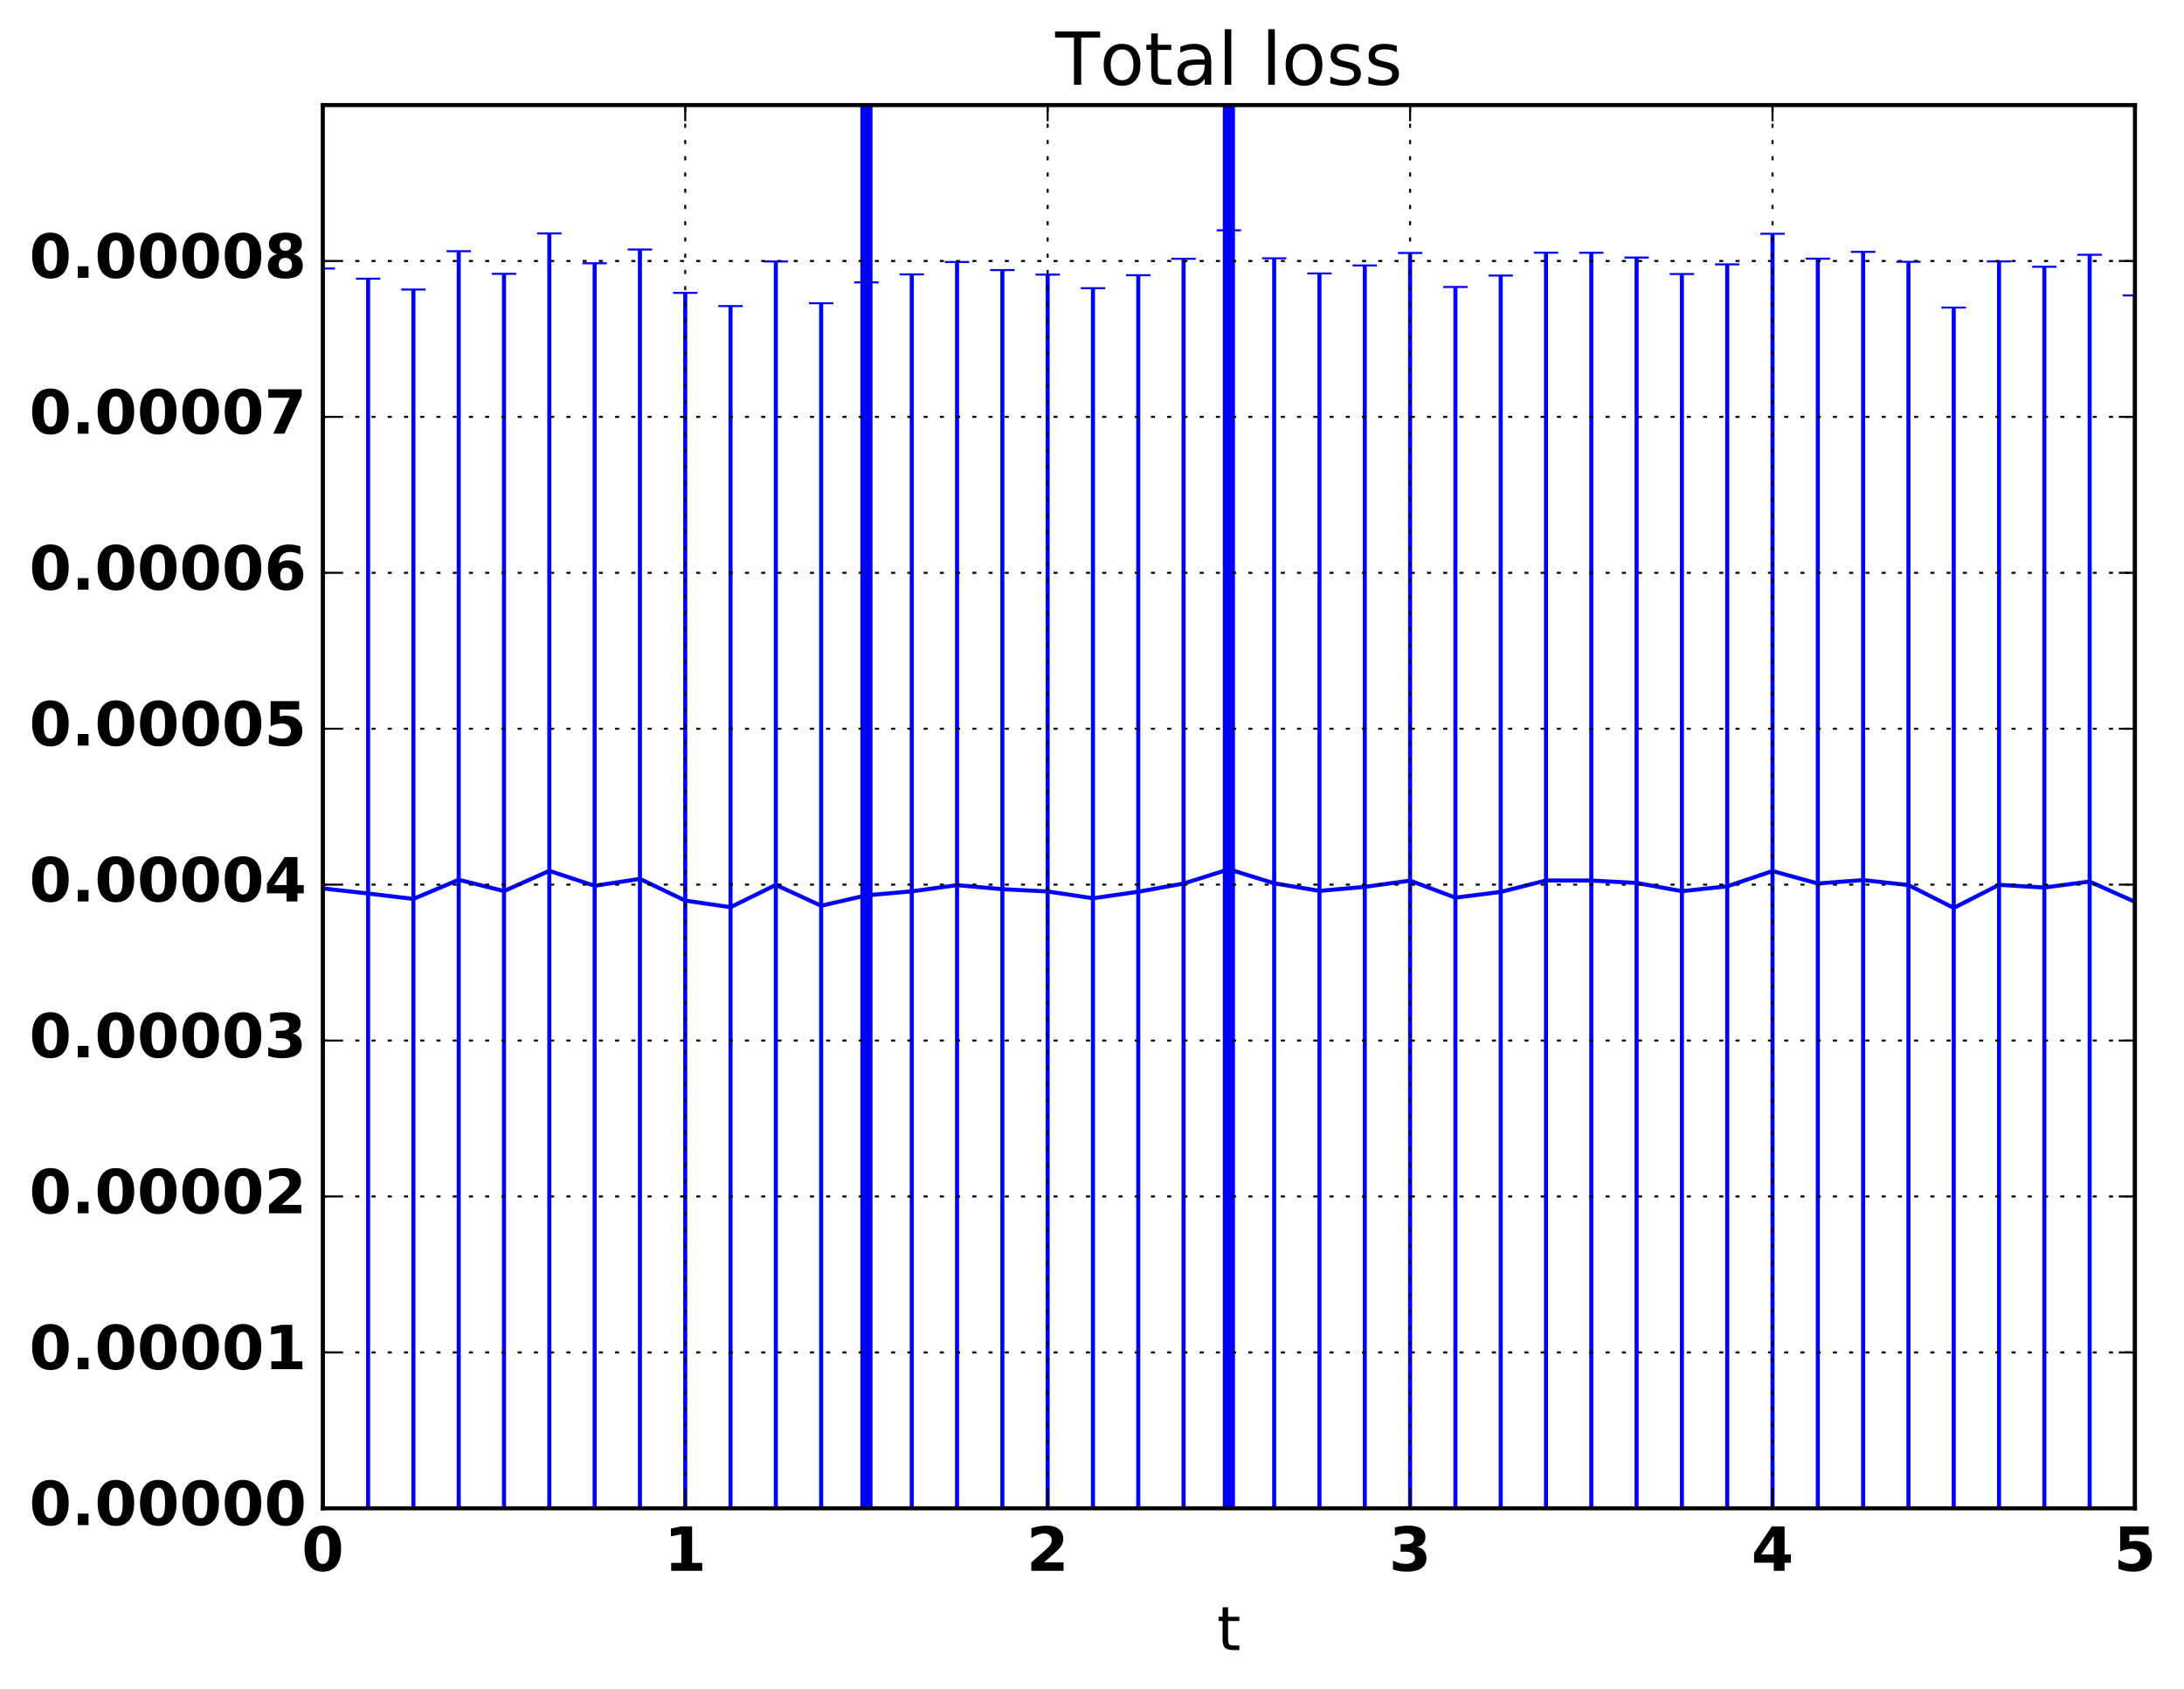 <?xml version="1.0" encoding="utf-8" standalone="no"?>
<!DOCTYPE svg PUBLIC "-//W3C//DTD SVG 1.1//EN"
  "http://www.w3.org/Graphics/SVG/1.1/DTD/svg11.dtd">
<!-- Created with matplotlib (http://matplotlib.org/) -->
<svg height="416pt" version="1.1" viewBox="0 0 538 416" width="538pt" xmlns="http://www.w3.org/2000/svg" xmlns:xlink="http://www.w3.org/1999/xlink">
 <defs>
  <style type="text/css">
*{stroke-linecap:butt;stroke-linejoin:round;stroke-miterlimit:100000;}
  </style>
 </defs>
 <g id="figure_1">
  <g id="patch_1">
   <path d="M 0 416.712 
L 538.336 416.712 
L 538.336 0 
L 0 0 
z
" style="fill:none;"/>
  </g>
  <g id="axes_1">
   <g id="patch_2">
    <path d="M 79.518 371.477 
L 525.918 371.477 
L 525.918 25.877 
L 79.518 25.877 
z
" style="fill:none;"/>
   </g>
   <g id="LineCollection_1">
    <path clip-path="url(#pd966e4e9eb)" d="M 79.518 371.477 
L 79.518 66.134 
" style="fill:none;stroke:#0000ff;"/>
    <path clip-path="url(#pd966e4e9eb)" d="M 90.678 371.477 
L 90.678 68.638 
" style="fill:none;stroke:#0000ff;"/>
    <path clip-path="url(#pd966e4e9eb)" d="M 101.838 371.477 
L 101.838 71.313 
" style="fill:none;stroke:#0000ff;"/>
    <path clip-path="url(#pd966e4e9eb)" d="M 112.998 371.477 
L 112.998 61.875 
" style="fill:none;stroke:#0000ff;"/>
    <path clip-path="url(#pd966e4e9eb)" d="M 124.158 371.477 
L 124.158 67.439 
" style="fill:none;stroke:#0000ff;"/>
    <path clip-path="url(#pd966e4e9eb)" d="M 135.318 371.477 
L 135.318 57.495 
" style="fill:none;stroke:#0000ff;"/>
    <path clip-path="url(#pd966e4e9eb)" d="M 146.478 371.477 
L 146.478 64.841 
" style="fill:none;stroke:#0000ff;"/>
    <path clip-path="url(#pd966e4e9eb)" d="M 157.638 371.477 
L 157.638 61.45 
" style="fill:none;stroke:#0000ff;"/>
    <path clip-path="url(#pd966e4e9eb)" d="M 168.798 371.477 
L 168.798 72.132 
" style="fill:none;stroke:#0000ff;"/>
    <path clip-path="url(#pd966e4e9eb)" d="M 179.958 371.477 
L 179.958 75.387 
" style="fill:none;stroke:#0000ff;"/>
    <path clip-path="url(#pd966e4e9eb)" d="M 191.118 371.477 
L 191.118 64.4 
" style="fill:none;stroke:#0000ff;"/>
    <path clip-path="url(#pd966e4e9eb)" d="M 202.278 371.477 
L 202.278 74.677 
" style="fill:none;stroke:#0000ff;"/>
    <path clip-path="url(#pd966e4e9eb)" d="M 213.438 371.477 
L 213.438 69.543 
" style="fill:none;stroke:#0000ff;"/>
    <path clip-path="url(#pd966e4e9eb)" d="M 224.598 371.477 
L 224.598 67.584 
" style="fill:none;stroke:#0000ff;"/>
    <path clip-path="url(#pd966e4e9eb)" d="M 235.758 371.477 
L 235.758 64.523 
" style="fill:none;stroke:#0000ff;"/>
    <path clip-path="url(#pd966e4e9eb)" d="M 246.918 371.477 
L 246.918 66.522 
" style="fill:none;stroke:#0000ff;"/>
    <path clip-path="url(#pd966e4e9eb)" d="M 258.078 371.477 
L 258.078 67.632 
" style="fill:none;stroke:#0000ff;"/>
    <path clip-path="url(#pd966e4e9eb)" d="M 269.238 371.477 
L 269.238 70.984 
" style="fill:none;stroke:#0000ff;"/>
    <path clip-path="url(#pd966e4e9eb)" d="M 280.398 371.477 
L 280.398 67.776 
" style="fill:none;stroke:#0000ff;"/>
    <path clip-path="url(#pd966e4e9eb)" d="M 291.558 371.477 
L 291.558 63.736 
" style="fill:none;stroke:#0000ff;"/>
    <path clip-path="url(#pd966e4e9eb)" d="M 302.718 371.477 
L 302.718 56.723 
" style="fill:none;stroke:#0000ff;"/>
    <path clip-path="url(#pd966e4e9eb)" d="M 313.878 371.477 
L 313.878 63.612 
" style="fill:none;stroke:#0000ff;"/>
    <path clip-path="url(#pd966e4e9eb)" d="M 325.038 371.477 
L 325.038 67.343 
" style="fill:none;stroke:#0000ff;"/>
    <path clip-path="url(#pd966e4e9eb)" d="M 336.198 371.477 
L 336.198 65.379 
" style="fill:none;stroke:#0000ff;"/>
    <path clip-path="url(#pd966e4e9eb)" d="M 347.358 371.477 
L 347.358 62.298 
" style="fill:none;stroke:#0000ff;"/>
    <path clip-path="url(#pd966e4e9eb)" d="M 358.518 371.477 
L 358.518 70.678 
" style="fill:none;stroke:#0000ff;"/>
    <path clip-path="url(#pd966e4e9eb)" d="M 369.678 371.477 
L 369.678 67.872 
" style="fill:none;stroke:#0000ff;"/>
    <path clip-path="url(#pd966e4e9eb)" d="M 380.838 371.477 
L 380.838 62.224 
" style="fill:none;stroke:#0000ff;"/>
    <path clip-path="url(#pd966e4e9eb)" d="M 391.998 371.477 
L 391.998 62.249 
" style="fill:none;stroke:#0000ff;"/>
    <path clip-path="url(#pd966e4e9eb)" d="M 403.158 371.477 
L 403.158 63.439 
" style="fill:none;stroke:#0000ff;"/>
    <path clip-path="url(#pd966e4e9eb)" d="M 414.318 371.477 
L 414.318 67.487 
" style="fill:none;stroke:#0000ff;"/>
    <path clip-path="url(#pd966e4e9eb)" d="M 425.478 371.477 
L 425.478 65.111 
" style="fill:none;stroke:#0000ff;"/>
    <path clip-path="url(#pd966e4e9eb)" d="M 436.638 371.477 
L 436.638 57.572 
" style="fill:none;stroke:#0000ff;"/>
    <path clip-path="url(#pd966e4e9eb)" d="M 447.798 371.477 
L 447.798 63.711 
" style="fill:none;stroke:#0000ff;"/>
    <path clip-path="url(#pd966e4e9eb)" d="M 458.958 371.477 
L 458.958 62.024 
" style="fill:none;stroke:#0000ff;"/>
    <path clip-path="url(#pd966e4e9eb)" d="M 470.118 371.477 
L 470.118 64.474 
" style="fill:none;stroke:#0000ff;"/>
    <path clip-path="url(#pd966e4e9eb)" d="M 481.278 371.477 
L 481.278 75.751 
" style="fill:none;stroke:#0000ff;"/>
    <path clip-path="url(#pd966e4e9eb)" d="M 492.438 371.477 
L 492.438 64.375 
" style="fill:none;stroke:#0000ff;"/>
    <path clip-path="url(#pd966e4e9eb)" d="M 503.598 371.477 
L 503.598 65.696 
" style="fill:none;stroke:#0000ff;"/>
    <path clip-path="url(#pd966e4e9eb)" d="M 514.758 371.477 
L 514.758 62.746 
" style="fill:none;stroke:#0000ff;"/>
    <path clip-path="url(#pd966e4e9eb)" d="M 525.918 371.477 
L 525.918 72.761 
" style="fill:none;stroke:#0000ff;"/>
   </g>
   <g id="line2d_1">
    <defs>
     <path d="M 3 0 
L -3 -0 
" id="mb7721abbef" style="stroke:#0000ff;stroke-width:0.5;"/>
    </defs>
    <g clip-path="url(#pd966e4e9eb)">
     <use style="fill:#0000ff;stroke:#0000ff;stroke-width:0.5;" x="79.518" xlink:href="#mb7721abbef" y="371.477"/>
     <use style="fill:#0000ff;stroke:#0000ff;stroke-width:0.5;" x="90.678" xlink:href="#mb7721abbef" y="371.477"/>
     <use style="fill:#0000ff;stroke:#0000ff;stroke-width:0.5;" x="101.838" xlink:href="#mb7721abbef" y="371.477"/>
     <use style="fill:#0000ff;stroke:#0000ff;stroke-width:0.5;" x="112.998" xlink:href="#mb7721abbef" y="371.477"/>
     <use style="fill:#0000ff;stroke:#0000ff;stroke-width:0.5;" x="124.158" xlink:href="#mb7721abbef" y="371.477"/>
     <use style="fill:#0000ff;stroke:#0000ff;stroke-width:0.5;" x="135.318" xlink:href="#mb7721abbef" y="371.477"/>
     <use style="fill:#0000ff;stroke:#0000ff;stroke-width:0.5;" x="146.478" xlink:href="#mb7721abbef" y="371.477"/>
     <use style="fill:#0000ff;stroke:#0000ff;stroke-width:0.5;" x="157.638" xlink:href="#mb7721abbef" y="371.477"/>
     <use style="fill:#0000ff;stroke:#0000ff;stroke-width:0.5;" x="168.798" xlink:href="#mb7721abbef" y="371.477"/>
     <use style="fill:#0000ff;stroke:#0000ff;stroke-width:0.5;" x="179.958" xlink:href="#mb7721abbef" y="371.477"/>
     <use style="fill:#0000ff;stroke:#0000ff;stroke-width:0.5;" x="191.118" xlink:href="#mb7721abbef" y="371.477"/>
     <use style="fill:#0000ff;stroke:#0000ff;stroke-width:0.5;" x="202.278" xlink:href="#mb7721abbef" y="371.477"/>
     <use style="fill:#0000ff;stroke:#0000ff;stroke-width:0.5;" x="213.438" xlink:href="#mb7721abbef" y="371.477"/>
     <use style="fill:#0000ff;stroke:#0000ff;stroke-width:0.5;" x="224.598" xlink:href="#mb7721abbef" y="371.477"/>
     <use style="fill:#0000ff;stroke:#0000ff;stroke-width:0.5;" x="235.758" xlink:href="#mb7721abbef" y="371.477"/>
     <use style="fill:#0000ff;stroke:#0000ff;stroke-width:0.5;" x="246.918" xlink:href="#mb7721abbef" y="371.477"/>
     <use style="fill:#0000ff;stroke:#0000ff;stroke-width:0.5;" x="258.078" xlink:href="#mb7721abbef" y="371.477"/>
     <use style="fill:#0000ff;stroke:#0000ff;stroke-width:0.5;" x="269.238" xlink:href="#mb7721abbef" y="371.477"/>
     <use style="fill:#0000ff;stroke:#0000ff;stroke-width:0.5;" x="280.398" xlink:href="#mb7721abbef" y="371.477"/>
     <use style="fill:#0000ff;stroke:#0000ff;stroke-width:0.5;" x="291.558" xlink:href="#mb7721abbef" y="371.477"/>
     <use style="fill:#0000ff;stroke:#0000ff;stroke-width:0.5;" x="302.718" xlink:href="#mb7721abbef" y="371.477"/>
     <use style="fill:#0000ff;stroke:#0000ff;stroke-width:0.5;" x="313.878" xlink:href="#mb7721abbef" y="371.477"/>
     <use style="fill:#0000ff;stroke:#0000ff;stroke-width:0.5;" x="325.038" xlink:href="#mb7721abbef" y="371.477"/>
     <use style="fill:#0000ff;stroke:#0000ff;stroke-width:0.5;" x="336.198" xlink:href="#mb7721abbef" y="371.477"/>
     <use style="fill:#0000ff;stroke:#0000ff;stroke-width:0.5;" x="347.358" xlink:href="#mb7721abbef" y="371.477"/>
     <use style="fill:#0000ff;stroke:#0000ff;stroke-width:0.5;" x="358.518" xlink:href="#mb7721abbef" y="371.477"/>
     <use style="fill:#0000ff;stroke:#0000ff;stroke-width:0.5;" x="369.678" xlink:href="#mb7721abbef" y="371.477"/>
     <use style="fill:#0000ff;stroke:#0000ff;stroke-width:0.5;" x="380.838" xlink:href="#mb7721abbef" y="371.477"/>
     <use style="fill:#0000ff;stroke:#0000ff;stroke-width:0.5;" x="391.998" xlink:href="#mb7721abbef" y="371.477"/>
     <use style="fill:#0000ff;stroke:#0000ff;stroke-width:0.5;" x="403.158" xlink:href="#mb7721abbef" y="371.477"/>
     <use style="fill:#0000ff;stroke:#0000ff;stroke-width:0.5;" x="414.318" xlink:href="#mb7721abbef" y="371.477"/>
     <use style="fill:#0000ff;stroke:#0000ff;stroke-width:0.5;" x="425.478" xlink:href="#mb7721abbef" y="371.477"/>
     <use style="fill:#0000ff;stroke:#0000ff;stroke-width:0.5;" x="436.638" xlink:href="#mb7721abbef" y="371.477"/>
     <use style="fill:#0000ff;stroke:#0000ff;stroke-width:0.5;" x="447.798" xlink:href="#mb7721abbef" y="371.477"/>
     <use style="fill:#0000ff;stroke:#0000ff;stroke-width:0.5;" x="458.958" xlink:href="#mb7721abbef" y="371.477"/>
     <use style="fill:#0000ff;stroke:#0000ff;stroke-width:0.5;" x="470.118" xlink:href="#mb7721abbef" y="371.477"/>
     <use style="fill:#0000ff;stroke:#0000ff;stroke-width:0.5;" x="481.278" xlink:href="#mb7721abbef" y="371.477"/>
     <use style="fill:#0000ff;stroke:#0000ff;stroke-width:0.5;" x="492.438" xlink:href="#mb7721abbef" y="371.477"/>
     <use style="fill:#0000ff;stroke:#0000ff;stroke-width:0.5;" x="503.598" xlink:href="#mb7721abbef" y="371.477"/>
     <use style="fill:#0000ff;stroke:#0000ff;stroke-width:0.5;" x="514.758" xlink:href="#mb7721abbef" y="371.477"/>
     <use style="fill:#0000ff;stroke:#0000ff;stroke-width:0.5;" x="525.918" xlink:href="#mb7721abbef" y="371.477"/>
    </g>
   </g>
   <g id="line2d_2">
    <g clip-path="url(#pd966e4e9eb)">
     <use style="fill:#0000ff;stroke:#0000ff;stroke-width:0.5;" x="79.518" xlink:href="#mb7721abbef" y="66.134"/>
     <use style="fill:#0000ff;stroke:#0000ff;stroke-width:0.5;" x="90.678" xlink:href="#mb7721abbef" y="68.638"/>
     <use style="fill:#0000ff;stroke:#0000ff;stroke-width:0.5;" x="101.838" xlink:href="#mb7721abbef" y="71.313"/>
     <use style="fill:#0000ff;stroke:#0000ff;stroke-width:0.5;" x="112.998" xlink:href="#mb7721abbef" y="61.875"/>
     <use style="fill:#0000ff;stroke:#0000ff;stroke-width:0.5;" x="124.158" xlink:href="#mb7721abbef" y="67.439"/>
     <use style="fill:#0000ff;stroke:#0000ff;stroke-width:0.5;" x="135.318" xlink:href="#mb7721abbef" y="57.495"/>
     <use style="fill:#0000ff;stroke:#0000ff;stroke-width:0.5;" x="146.478" xlink:href="#mb7721abbef" y="64.841"/>
     <use style="fill:#0000ff;stroke:#0000ff;stroke-width:0.5;" x="157.638" xlink:href="#mb7721abbef" y="61.45"/>
     <use style="fill:#0000ff;stroke:#0000ff;stroke-width:0.5;" x="168.798" xlink:href="#mb7721abbef" y="72.132"/>
     <use style="fill:#0000ff;stroke:#0000ff;stroke-width:0.5;" x="179.958" xlink:href="#mb7721abbef" y="75.387"/>
     <use style="fill:#0000ff;stroke:#0000ff;stroke-width:0.5;" x="191.118" xlink:href="#mb7721abbef" y="64.4"/>
     <use style="fill:#0000ff;stroke:#0000ff;stroke-width:0.5;" x="202.278" xlink:href="#mb7721abbef" y="74.677"/>
     <use style="fill:#0000ff;stroke:#0000ff;stroke-width:0.5;" x="213.438" xlink:href="#mb7721abbef" y="69.543"/>
     <use style="fill:#0000ff;stroke:#0000ff;stroke-width:0.5;" x="224.598" xlink:href="#mb7721abbef" y="67.584"/>
     <use style="fill:#0000ff;stroke:#0000ff;stroke-width:0.5;" x="235.758" xlink:href="#mb7721abbef" y="64.523"/>
     <use style="fill:#0000ff;stroke:#0000ff;stroke-width:0.5;" x="246.918" xlink:href="#mb7721abbef" y="66.522"/>
     <use style="fill:#0000ff;stroke:#0000ff;stroke-width:0.5;" x="258.078" xlink:href="#mb7721abbef" y="67.632"/>
     <use style="fill:#0000ff;stroke:#0000ff;stroke-width:0.5;" x="269.238" xlink:href="#mb7721abbef" y="70.984"/>
     <use style="fill:#0000ff;stroke:#0000ff;stroke-width:0.5;" x="280.398" xlink:href="#mb7721abbef" y="67.776"/>
     <use style="fill:#0000ff;stroke:#0000ff;stroke-width:0.5;" x="291.558" xlink:href="#mb7721abbef" y="63.736"/>
     <use style="fill:#0000ff;stroke:#0000ff;stroke-width:0.5;" x="302.718" xlink:href="#mb7721abbef" y="56.723"/>
     <use style="fill:#0000ff;stroke:#0000ff;stroke-width:0.5;" x="313.878" xlink:href="#mb7721abbef" y="63.612"/>
     <use style="fill:#0000ff;stroke:#0000ff;stroke-width:0.5;" x="325.038" xlink:href="#mb7721abbef" y="67.343"/>
     <use style="fill:#0000ff;stroke:#0000ff;stroke-width:0.5;" x="336.198" xlink:href="#mb7721abbef" y="65.379"/>
     <use style="fill:#0000ff;stroke:#0000ff;stroke-width:0.5;" x="347.358" xlink:href="#mb7721abbef" y="62.298"/>
     <use style="fill:#0000ff;stroke:#0000ff;stroke-width:0.5;" x="358.518" xlink:href="#mb7721abbef" y="70.678"/>
     <use style="fill:#0000ff;stroke:#0000ff;stroke-width:0.5;" x="369.678" xlink:href="#mb7721abbef" y="67.872"/>
     <use style="fill:#0000ff;stroke:#0000ff;stroke-width:0.5;" x="380.838" xlink:href="#mb7721abbef" y="62.224"/>
     <use style="fill:#0000ff;stroke:#0000ff;stroke-width:0.5;" x="391.998" xlink:href="#mb7721abbef" y="62.249"/>
     <use style="fill:#0000ff;stroke:#0000ff;stroke-width:0.5;" x="403.158" xlink:href="#mb7721abbef" y="63.439"/>
     <use style="fill:#0000ff;stroke:#0000ff;stroke-width:0.5;" x="414.318" xlink:href="#mb7721abbef" y="67.487"/>
     <use style="fill:#0000ff;stroke:#0000ff;stroke-width:0.5;" x="425.478" xlink:href="#mb7721abbef" y="65.111"/>
     <use style="fill:#0000ff;stroke:#0000ff;stroke-width:0.5;" x="436.638" xlink:href="#mb7721abbef" y="57.572"/>
     <use style="fill:#0000ff;stroke:#0000ff;stroke-width:0.5;" x="447.798" xlink:href="#mb7721abbef" y="63.711"/>
     <use style="fill:#0000ff;stroke:#0000ff;stroke-width:0.5;" x="458.958" xlink:href="#mb7721abbef" y="62.024"/>
     <use style="fill:#0000ff;stroke:#0000ff;stroke-width:0.5;" x="470.118" xlink:href="#mb7721abbef" y="64.474"/>
     <use style="fill:#0000ff;stroke:#0000ff;stroke-width:0.5;" x="481.278" xlink:href="#mb7721abbef" y="75.751"/>
     <use style="fill:#0000ff;stroke:#0000ff;stroke-width:0.5;" x="492.438" xlink:href="#mb7721abbef" y="64.375"/>
     <use style="fill:#0000ff;stroke:#0000ff;stroke-width:0.5;" x="503.598" xlink:href="#mb7721abbef" y="65.696"/>
     <use style="fill:#0000ff;stroke:#0000ff;stroke-width:0.5;" x="514.758" xlink:href="#mb7721abbef" y="62.746"/>
     <use style="fill:#0000ff;stroke:#0000ff;stroke-width:0.5;" x="525.918" xlink:href="#mb7721abbef" y="72.761"/>
    </g>
   </g>
   <g id="line2d_3">
    <path clip-path="url(#pd966e4e9eb)" d="M 79.518 218.805 
L 90.678 220.058 
L 101.838 221.395 
L 112.998 216.676 
L 124.158 219.458 
L 135.318 214.486 
L 146.478 218.159 
L 157.638 216.463 
L 168.798 221.805 
L 179.958 223.432 
L 191.118 217.939 
L 202.278 223.077 
L 213.438 220.51 
L 224.598 219.53 
L 235.758 218 
L 246.918 218.999 
L 258.078 219.554 
L 269.238 221.231 
L 280.398 219.627 
L 291.558 217.606 
L 302.718 214.1 
L 313.878 217.545 
L 325.038 219.41 
L 336.198 218.428 
L 347.358 216.888 
L 358.518 221.078 
L 369.678 219.675 
L 380.838 216.85 
L 391.998 216.863 
L 403.158 217.458 
L 414.318 219.482 
L 425.478 218.294 
L 436.638 214.525 
L 447.798 217.594 
L 458.958 216.751 
L 470.118 217.975 
L 481.278 223.614 
L 492.438 217.926 
L 503.598 218.587 
L 514.758 217.112 
L 525.918 222.119 
" style="fill:none;stroke:#0000ff;stroke-linecap:square;"/>
   </g>
   <g id="line2d_4">
    <path clip-path="url(#pd966e4e9eb)" d="M 213.438 371.477 
L 213.438 25.877 
" style="fill:none;stroke:#0000ff;stroke-linecap:square;stroke-width:3.0;"/>
   </g>
   <g id="line2d_5">
    <path clip-path="url(#pd966e4e9eb)" d="M 302.718 371.477 
L 302.718 25.877 
" style="fill:none;stroke:#0000ff;stroke-linecap:square;stroke-width:3.0;"/>
   </g>
   <g id="patch_3">
    <path d="M 79.518 371.477 
L 525.918 371.477 
" style="fill:none;stroke:#000000;stroke-linecap:square;stroke-linejoin:miter;"/>
   </g>
   <g id="patch_4">
    <path d="M 79.518 371.477 
L 79.518 25.877 
" style="fill:none;stroke:#000000;stroke-linecap:square;stroke-linejoin:miter;"/>
   </g>
   <g id="patch_5">
    <path d="M 525.918 371.477 
L 525.918 25.877 
" style="fill:none;stroke:#000000;stroke-linecap:square;stroke-linejoin:miter;"/>
   </g>
   <g id="patch_6">
    <path d="M 79.518 25.877 
L 525.918 25.877 
" style="fill:none;stroke:#000000;stroke-linecap:square;stroke-linejoin:miter;"/>
   </g>
   <g id="matplotlib.axis_1">
    <g id="xtick_1">
     <g id="line2d_6">
      <path clip-path="url(#pd966e4e9eb)" d="M 79.518 371.477 
L 79.518 25.877 
" style="fill:none;stroke:#000000;stroke-dasharray:1,3;stroke-dashoffset:0.0;stroke-width:0.5;"/>
     </g>
     <g id="line2d_7">
      <defs>
       <path d="M 0 0 
L 0 -4 
" id="m2cd8057b1c" style="stroke:#000000;stroke-width:0.5;"/>
      </defs>
      <g>
       <use style="stroke:#000000;stroke-width:0.5;" x="79.518" xlink:href="#m2cd8057b1c" y="371.477"/>
      </g>
     </g>
     <g id="line2d_8">
      <defs>
       <path d="M 0 0 
L 0 4 
" id="mb0e62ed1dd" style="stroke:#000000;stroke-width:0.5;"/>
      </defs>
      <g>
       <use style="stroke:#000000;stroke-width:0.5;" x="79.518" xlink:href="#mb0e62ed1dd" y="25.877"/>
      </g>
     </g>
     <g id="text_1">
      <!-- 0 -->
      <defs>
       <path d="M 46 36.531 
Q 46 50.203 43.438 55.781 
Q 40.875 61.375 34.812 61.375 
Q 28.766 61.375 26.172 55.781 
Q 23.578 50.203 23.578 36.531 
Q 23.578 22.703 26.172 17.031 
Q 28.766 11.375 34.812 11.375 
Q 40.828 11.375 43.406 17.031 
Q 46 22.703 46 36.531 
M 64.797 36.375 
Q 64.797 18.266 56.984 8.422 
Q 49.172 -1.422 34.812 -1.422 
Q 20.406 -1.422 12.594 8.422 
Q 4.781 18.266 4.781 36.375 
Q 4.781 54.547 12.594 64.375 
Q 20.406 74.219 34.812 74.219 
Q 49.172 74.219 56.984 64.375 
Q 64.797 54.547 64.797 36.375 
" id="BitstreamVeraSans-Bold-30"/>
      </defs>
      <g transform="translate(74.3 386.875)scale(0.15 -0.15)">
       <use xlink:href="#BitstreamVeraSans-Bold-30"/>
      </g>
     </g>
    </g>
    <g id="xtick_2">
     <g id="line2d_9">
      <path clip-path="url(#pd966e4e9eb)" d="M 168.798 371.477 
L 168.798 25.877 
" style="fill:none;stroke:#000000;stroke-dasharray:1,3;stroke-dashoffset:0.0;stroke-width:0.5;"/>
     </g>
     <g id="line2d_10">
      <g>
       <use style="stroke:#000000;stroke-width:0.5;" x="168.798" xlink:href="#m2cd8057b1c" y="371.477"/>
      </g>
     </g>
     <g id="line2d_11">
      <g>
       <use style="stroke:#000000;stroke-width:0.5;" x="168.798" xlink:href="#mb0e62ed1dd" y="25.877"/>
      </g>
     </g>
     <g id="text_2">
      <!-- 1 -->
      <defs>
       <path d="M 11.719 12.984 
L 28.328 12.984 
L 28.328 60.109 
L 11.281 56.594 
L 11.281 69.391 
L 28.219 72.906 
L 46.094 72.906 
L 46.094 12.984 
L 62.703 12.984 
L 62.703 0 
L 11.719 0 
z
" id="BitstreamVeraSans-Bold-31"/>
      </defs>
      <g transform="translate(163.58 386.875)scale(0.15 -0.15)">
       <use xlink:href="#BitstreamVeraSans-Bold-31"/>
      </g>
     </g>
    </g>
    <g id="xtick_3">
     <g id="line2d_12">
      <path clip-path="url(#pd966e4e9eb)" d="M 258.078 371.477 
L 258.078 25.877 
" style="fill:none;stroke:#000000;stroke-dasharray:1,3;stroke-dashoffset:0.0;stroke-width:0.5;"/>
     </g>
     <g id="line2d_13">
      <g>
       <use style="stroke:#000000;stroke-width:0.5;" x="258.078" xlink:href="#m2cd8057b1c" y="371.477"/>
      </g>
     </g>
     <g id="line2d_14">
      <g>
       <use style="stroke:#000000;stroke-width:0.5;" x="258.078" xlink:href="#mb0e62ed1dd" y="25.877"/>
      </g>
     </g>
     <g id="text_3">
      <!-- 2 -->
      <defs>
       <path d="M 28.812 13.812 
L 60.891 13.812 
L 60.891 0 
L 7.906 0 
L 7.906 13.812 
L 34.516 37.312 
Q 38.094 40.531 39.797 43.609 
Q 41.5 46.688 41.5 50 
Q 41.5 55.125 38.062 58.25 
Q 34.625 61.375 28.906 61.375 
Q 24.516 61.375 19.281 59.5 
Q 14.062 57.625 8.109 53.906 
L 8.109 69.922 
Q 14.453 72.016 20.656 73.109 
Q 26.859 74.219 32.812 74.219 
Q 45.906 74.219 53.156 68.453 
Q 60.406 62.703 60.406 52.391 
Q 60.406 46.438 57.328 41.281 
Q 54.25 36.141 44.391 27.484 
z
" id="BitstreamVeraSans-Bold-32"/>
      </defs>
      <g transform="translate(252.86 386.875)scale(0.15 -0.15)">
       <use xlink:href="#BitstreamVeraSans-Bold-32"/>
      </g>
     </g>
    </g>
    <g id="xtick_4">
     <g id="line2d_15">
      <path clip-path="url(#pd966e4e9eb)" d="M 347.358 371.477 
L 347.358 25.877 
" style="fill:none;stroke:#000000;stroke-dasharray:1,3;stroke-dashoffset:0.0;stroke-width:0.5;"/>
     </g>
     <g id="line2d_16">
      <g>
       <use style="stroke:#000000;stroke-width:0.5;" x="347.358" xlink:href="#m2cd8057b1c" y="371.477"/>
      </g>
     </g>
     <g id="line2d_17">
      <g>
       <use style="stroke:#000000;stroke-width:0.5;" x="347.358" xlink:href="#mb0e62ed1dd" y="25.877"/>
      </g>
     </g>
     <g id="text_4">
      <!-- 3 -->
      <defs>
       <path d="M 46.578 39.312 
Q 53.953 37.406 57.781 32.688 
Q 61.625 27.984 61.625 20.703 
Q 61.625 9.859 53.312 4.219 
Q 45.016 -1.422 29.109 -1.422 
Q 23.484 -1.422 17.844 -0.516 
Q 12.203 0.391 6.688 2.203 
L 6.688 16.703 
Q 11.969 14.062 17.156 12.719 
Q 22.359 11.375 27.391 11.375 
Q 34.859 11.375 38.844 13.953 
Q 42.828 16.547 42.828 21.391 
Q 42.828 26.375 38.75 28.938 
Q 34.672 31.5 26.703 31.5 
L 19.188 31.5 
L 19.188 43.609 
L 27.094 43.609 
Q 34.188 43.609 37.641 45.828 
Q 41.109 48.047 41.109 52.594 
Q 41.109 56.781 37.734 59.078 
Q 34.375 61.375 28.219 61.375 
Q 23.688 61.375 19.047 60.344 
Q 14.406 59.328 9.812 57.328 
L 9.812 71.094 
Q 15.375 72.656 20.844 73.438 
Q 26.312 74.219 31.594 74.219 
Q 45.797 74.219 52.844 69.547 
Q 59.906 64.891 59.906 55.516 
Q 59.906 49.125 56.531 45.047 
Q 53.172 40.969 46.578 39.312 
" id="BitstreamVeraSans-Bold-33"/>
      </defs>
      <g transform="translate(342.14 386.875)scale(0.15 -0.15)">
       <use xlink:href="#BitstreamVeraSans-Bold-33"/>
      </g>
     </g>
    </g>
    <g id="xtick_5">
     <g id="line2d_18">
      <path clip-path="url(#pd966e4e9eb)" d="M 436.638 371.477 
L 436.638 25.877 
" style="fill:none;stroke:#000000;stroke-dasharray:1,3;stroke-dashoffset:0.0;stroke-width:0.5;"/>
     </g>
     <g id="line2d_19">
      <g>
       <use style="stroke:#000000;stroke-width:0.5;" x="436.638" xlink:href="#m2cd8057b1c" y="371.477"/>
      </g>
     </g>
     <g id="line2d_20">
      <g>
       <use style="stroke:#000000;stroke-width:0.5;" x="436.638" xlink:href="#mb0e62ed1dd" y="25.877"/>
      </g>
     </g>
     <g id="text_5">
      <!-- 4 -->
      <defs>
       <path d="M 36.812 57.422 
L 16.219 26.906 
L 36.812 26.906 
z
M 33.688 72.906 
L 54.594 72.906 
L 54.594 26.906 
L 64.984 26.906 
L 64.984 13.281 
L 54.594 13.281 
L 54.594 0 
L 36.812 0 
L 36.812 13.281 
L 4.5 13.281 
L 4.5 29.391 
z
" id="BitstreamVeraSans-Bold-34"/>
      </defs>
      <g transform="translate(431.42 386.875)scale(0.15 -0.15)">
       <use xlink:href="#BitstreamVeraSans-Bold-34"/>
      </g>
     </g>
    </g>
    <g id="xtick_6">
     <g id="line2d_21">
      <path clip-path="url(#pd966e4e9eb)" d="M 525.918 371.477 
L 525.918 25.877 
" style="fill:none;stroke:#000000;stroke-dasharray:1,3;stroke-dashoffset:0.0;stroke-width:0.5;"/>
     </g>
     <g id="line2d_22">
      <g>
       <use style="stroke:#000000;stroke-width:0.5;" x="525.918" xlink:href="#m2cd8057b1c" y="371.477"/>
      </g>
     </g>
     <g id="line2d_23">
      <g>
       <use style="stroke:#000000;stroke-width:0.5;" x="525.918" xlink:href="#mb0e62ed1dd" y="25.877"/>
      </g>
     </g>
     <g id="text_6">
      <!-- 5 -->
      <defs>
       <path d="M 10.594 72.906 
L 57.328 72.906 
L 57.328 59.078 
L 25.594 59.078 
L 25.594 47.797 
Q 27.734 48.391 29.906 48.703 
Q 32.078 49.031 34.422 49.031 
Q 47.75 49.031 55.172 42.359 
Q 62.594 35.688 62.594 23.781 
Q 62.594 11.969 54.516 5.266 
Q 46.438 -1.422 32.078 -1.422 
Q 25.875 -1.422 19.797 -0.219 
Q 13.719 0.984 7.719 3.422 
L 7.719 18.219 
Q 13.672 14.797 19.016 13.078 
Q 24.359 11.375 29.109 11.375 
Q 35.938 11.375 39.859 14.719 
Q 43.797 18.062 43.797 23.781 
Q 43.797 29.547 39.859 32.859 
Q 35.938 36.188 29.109 36.188 
Q 25.047 36.188 20.453 35.125 
Q 15.875 34.078 10.594 31.891 
z
" id="BitstreamVeraSans-Bold-35"/>
      </defs>
      <g transform="translate(520.7 386.875)scale(0.15 -0.15)">
       <use xlink:href="#BitstreamVeraSans-Bold-35"/>
      </g>
     </g>
    </g>
    <g id="text_7">
     <!-- t -->
     <defs>
      <path d="M 18.312 70.219 
L 18.312 54.688 
L 36.812 54.688 
L 36.812 47.703 
L 18.312 47.703 
L 18.312 18.016 
Q 18.312 11.328 20.141 9.422 
Q 21.969 7.516 27.594 7.516 
L 36.812 7.516 
L 36.812 0 
L 27.594 0 
Q 17.188 0 13.234 3.875 
Q 9.281 7.766 9.281 18.016 
L 9.281 47.703 
L 2.688 47.703 
L 2.688 54.688 
L 9.281 54.688 
L 9.281 70.219 
z
" id="BitstreamVeraSans-Roman-74"/>
     </defs>
     <g transform="translate(299.778 406.392)scale(0.15 -0.15)">
      <use xlink:href="#BitstreamVeraSans-Roman-74"/>
     </g>
    </g>
   </g>
   <g id="matplotlib.axis_2">
    <g id="ytick_1">
     <g id="line2d_24">
      <path clip-path="url(#pd966e4e9eb)" d="M 79.518 371.477 
L 525.918 371.477 
" style="fill:none;stroke:#000000;stroke-dasharray:1,3;stroke-dashoffset:0.0;stroke-width:0.5;"/>
     </g>
     <g id="line2d_25">
      <defs>
       <path d="M 0 0 
L 4 0 
" id="m6eb3d577a6" style="stroke:#000000;stroke-width:0.5;"/>
      </defs>
      <g>
       <use style="stroke:#000000;stroke-width:0.5;" x="79.518" xlink:href="#m6eb3d577a6" y="371.477"/>
      </g>
     </g>
     <g id="line2d_26">
      <defs>
       <path d="M 0 0 
L -4 0 
" id="m6064f0c2d7" style="stroke:#000000;stroke-width:0.5;"/>
      </defs>
      <g>
       <use style="stroke:#000000;stroke-width:0.5;" x="525.918" xlink:href="#m6064f0c2d7" y="371.477"/>
      </g>
     </g>
     <g id="text_8">
      <!-- 0.00000 -->
      <defs>
       <path d="M 10.203 18.891 
L 27.781 18.891 
L 27.781 0 
L 10.203 0 
z
" id="BitstreamVeraSans-Bold-2e"/>
      </defs>
      <g transform="translate(7.2 375.616)scale(0.15 -0.15)">
       <use xlink:href="#BitstreamVeraSans-Bold-30"/>
       <use x="69.58" xlink:href="#BitstreamVeraSans-Bold-2e"/>
       <use x="107.568" xlink:href="#BitstreamVeraSans-Bold-30"/>
       <use x="177.148" xlink:href="#BitstreamVeraSans-Bold-30"/>
       <use x="246.729" xlink:href="#BitstreamVeraSans-Bold-30"/>
       <use x="316.309" xlink:href="#BitstreamVeraSans-Bold-30"/>
       <use x="385.889" xlink:href="#BitstreamVeraSans-Bold-30"/>
      </g>
     </g>
    </g>
    <g id="ytick_2">
     <g id="line2d_27">
      <path clip-path="url(#pd966e4e9eb)" d="M 79.518 333.077 
L 525.918 333.077 
" style="fill:none;stroke:#000000;stroke-dasharray:1,3;stroke-dashoffset:0.0;stroke-width:0.5;"/>
     </g>
     <g id="line2d_28">
      <g>
       <use style="stroke:#000000;stroke-width:0.5;" x="79.518" xlink:href="#m6eb3d577a6" y="333.077"/>
      </g>
     </g>
     <g id="line2d_29">
      <g>
       <use style="stroke:#000000;stroke-width:0.5;" x="525.918" xlink:href="#m6064f0c2d7" y="333.077"/>
      </g>
     </g>
     <g id="text_9">
      <!-- 0.00001 -->
      <g transform="translate(7.2 337.216)scale(0.15 -0.15)">
       <use xlink:href="#BitstreamVeraSans-Bold-30"/>
       <use x="69.58" xlink:href="#BitstreamVeraSans-Bold-2e"/>
       <use x="107.568" xlink:href="#BitstreamVeraSans-Bold-30"/>
       <use x="177.148" xlink:href="#BitstreamVeraSans-Bold-30"/>
       <use x="246.729" xlink:href="#BitstreamVeraSans-Bold-30"/>
       <use x="316.309" xlink:href="#BitstreamVeraSans-Bold-30"/>
       <use x="385.889" xlink:href="#BitstreamVeraSans-Bold-31"/>
      </g>
     </g>
    </g>
    <g id="ytick_3">
     <g id="line2d_30">
      <path clip-path="url(#pd966e4e9eb)" d="M 79.518 294.677 
L 525.918 294.677 
" style="fill:none;stroke:#000000;stroke-dasharray:1,3;stroke-dashoffset:0.0;stroke-width:0.5;"/>
     </g>
     <g id="line2d_31">
      <g>
       <use style="stroke:#000000;stroke-width:0.5;" x="79.518" xlink:href="#m6eb3d577a6" y="294.677"/>
      </g>
     </g>
     <g id="line2d_32">
      <g>
       <use style="stroke:#000000;stroke-width:0.5;" x="525.918" xlink:href="#m6064f0c2d7" y="294.677"/>
      </g>
     </g>
     <g id="text_10">
      <!-- 0.00002 -->
      <g transform="translate(7.2 298.816)scale(0.15 -0.15)">
       <use xlink:href="#BitstreamVeraSans-Bold-30"/>
       <use x="69.58" xlink:href="#BitstreamVeraSans-Bold-2e"/>
       <use x="107.568" xlink:href="#BitstreamVeraSans-Bold-30"/>
       <use x="177.148" xlink:href="#BitstreamVeraSans-Bold-30"/>
       <use x="246.729" xlink:href="#BitstreamVeraSans-Bold-30"/>
       <use x="316.309" xlink:href="#BitstreamVeraSans-Bold-30"/>
       <use x="385.889" xlink:href="#BitstreamVeraSans-Bold-32"/>
      </g>
     </g>
    </g>
    <g id="ytick_4">
     <g id="line2d_33">
      <path clip-path="url(#pd966e4e9eb)" d="M 79.518 256.277 
L 525.918 256.277 
" style="fill:none;stroke:#000000;stroke-dasharray:1,3;stroke-dashoffset:0.0;stroke-width:0.5;"/>
     </g>
     <g id="line2d_34">
      <g>
       <use style="stroke:#000000;stroke-width:0.5;" x="79.518" xlink:href="#m6eb3d577a6" y="256.277"/>
      </g>
     </g>
     <g id="line2d_35">
      <g>
       <use style="stroke:#000000;stroke-width:0.5;" x="525.918" xlink:href="#m6064f0c2d7" y="256.277"/>
      </g>
     </g>
     <g id="text_11">
      <!-- 0.00003 -->
      <g transform="translate(7.2 260.416)scale(0.15 -0.15)">
       <use xlink:href="#BitstreamVeraSans-Bold-30"/>
       <use x="69.58" xlink:href="#BitstreamVeraSans-Bold-2e"/>
       <use x="107.568" xlink:href="#BitstreamVeraSans-Bold-30"/>
       <use x="177.148" xlink:href="#BitstreamVeraSans-Bold-30"/>
       <use x="246.729" xlink:href="#BitstreamVeraSans-Bold-30"/>
       <use x="316.309" xlink:href="#BitstreamVeraSans-Bold-30"/>
       <use x="385.889" xlink:href="#BitstreamVeraSans-Bold-33"/>
      </g>
     </g>
    </g>
    <g id="ytick_5">
     <g id="line2d_36">
      <path clip-path="url(#pd966e4e9eb)" d="M 79.518 217.877 
L 525.918 217.877 
" style="fill:none;stroke:#000000;stroke-dasharray:1,3;stroke-dashoffset:0.0;stroke-width:0.5;"/>
     </g>
     <g id="line2d_37">
      <g>
       <use style="stroke:#000000;stroke-width:0.5;" x="79.518" xlink:href="#m6eb3d577a6" y="217.877"/>
      </g>
     </g>
     <g id="line2d_38">
      <g>
       <use style="stroke:#000000;stroke-width:0.5;" x="525.918" xlink:href="#m6064f0c2d7" y="217.877"/>
      </g>
     </g>
     <g id="text_12">
      <!-- 0.00004 -->
      <g transform="translate(7.2 222.016)scale(0.15 -0.15)">
       <use xlink:href="#BitstreamVeraSans-Bold-30"/>
       <use x="69.58" xlink:href="#BitstreamVeraSans-Bold-2e"/>
       <use x="107.568" xlink:href="#BitstreamVeraSans-Bold-30"/>
       <use x="177.148" xlink:href="#BitstreamVeraSans-Bold-30"/>
       <use x="246.729" xlink:href="#BitstreamVeraSans-Bold-30"/>
       <use x="316.309" xlink:href="#BitstreamVeraSans-Bold-30"/>
       <use x="385.889" xlink:href="#BitstreamVeraSans-Bold-34"/>
      </g>
     </g>
    </g>
    <g id="ytick_6">
     <g id="line2d_39">
      <path clip-path="url(#pd966e4e9eb)" d="M 79.518 179.477 
L 525.918 179.477 
" style="fill:none;stroke:#000000;stroke-dasharray:1,3;stroke-dashoffset:0.0;stroke-width:0.5;"/>
     </g>
     <g id="line2d_40">
      <g>
       <use style="stroke:#000000;stroke-width:0.5;" x="79.518" xlink:href="#m6eb3d577a6" y="179.477"/>
      </g>
     </g>
     <g id="line2d_41">
      <g>
       <use style="stroke:#000000;stroke-width:0.5;" x="525.918" xlink:href="#m6064f0c2d7" y="179.477"/>
      </g>
     </g>
     <g id="text_13">
      <!-- 0.00005 -->
      <g transform="translate(7.2 183.616)scale(0.15 -0.15)">
       <use xlink:href="#BitstreamVeraSans-Bold-30"/>
       <use x="69.58" xlink:href="#BitstreamVeraSans-Bold-2e"/>
       <use x="107.568" xlink:href="#BitstreamVeraSans-Bold-30"/>
       <use x="177.148" xlink:href="#BitstreamVeraSans-Bold-30"/>
       <use x="246.729" xlink:href="#BitstreamVeraSans-Bold-30"/>
       <use x="316.309" xlink:href="#BitstreamVeraSans-Bold-30"/>
       <use x="385.889" xlink:href="#BitstreamVeraSans-Bold-35"/>
      </g>
     </g>
    </g>
    <g id="ytick_7">
     <g id="line2d_42">
      <path clip-path="url(#pd966e4e9eb)" d="M 79.518 141.077 
L 525.918 141.077 
" style="fill:none;stroke:#000000;stroke-dasharray:1,3;stroke-dashoffset:0.0;stroke-width:0.5;"/>
     </g>
     <g id="line2d_43">
      <g>
       <use style="stroke:#000000;stroke-width:0.5;" x="79.518" xlink:href="#m6eb3d577a6" y="141.077"/>
      </g>
     </g>
     <g id="line2d_44">
      <g>
       <use style="stroke:#000000;stroke-width:0.5;" x="525.918" xlink:href="#m6064f0c2d7" y="141.077"/>
      </g>
     </g>
     <g id="text_14">
      <!-- 0.00006 -->
      <defs>
       <path d="M 36.188 35.984 
Q 31.25 35.984 28.781 32.781 
Q 26.312 29.594 26.312 23.188 
Q 26.312 16.797 28.781 13.594 
Q 31.25 10.406 36.188 10.406 
Q 41.156 10.406 43.625 13.594 
Q 46.094 16.797 46.094 23.188 
Q 46.094 29.594 43.625 32.781 
Q 41.156 35.984 36.188 35.984 
M 59.422 71 
L 59.422 57.516 
Q 54.781 59.719 50.672 60.766 
Q 46.578 61.812 42.672 61.812 
Q 34.281 61.812 29.594 57.141 
Q 24.906 52.484 24.125 43.312 
Q 27.344 45.703 31.094 46.891 
Q 34.859 48.094 39.312 48.094 
Q 50.484 48.094 57.344 41.547 
Q 64.203 35.016 64.203 24.422 
Q 64.203 12.703 56.531 5.641 
Q 48.875 -1.422 35.984 -1.422 
Q 21.781 -1.422 13.984 8.172 
Q 6.203 17.781 6.203 35.406 
Q 6.203 53.469 15.312 63.797 
Q 24.422 74.125 40.281 74.125 
Q 45.312 74.125 50.047 73.344 
Q 54.781 72.562 59.422 71 
" id="BitstreamVeraSans-Bold-36"/>
      </defs>
      <g transform="translate(7.2 145.216)scale(0.15 -0.15)">
       <use xlink:href="#BitstreamVeraSans-Bold-30"/>
       <use x="69.58" xlink:href="#BitstreamVeraSans-Bold-2e"/>
       <use x="107.568" xlink:href="#BitstreamVeraSans-Bold-30"/>
       <use x="177.148" xlink:href="#BitstreamVeraSans-Bold-30"/>
       <use x="246.729" xlink:href="#BitstreamVeraSans-Bold-30"/>
       <use x="316.309" xlink:href="#BitstreamVeraSans-Bold-30"/>
       <use x="385.889" xlink:href="#BitstreamVeraSans-Bold-36"/>
      </g>
     </g>
    </g>
    <g id="ytick_8">
     <g id="line2d_45">
      <path clip-path="url(#pd966e4e9eb)" d="M 79.518 102.677 
L 525.918 102.677 
" style="fill:none;stroke:#000000;stroke-dasharray:1,3;stroke-dashoffset:0.0;stroke-width:0.5;"/>
     </g>
     <g id="line2d_46">
      <g>
       <use style="stroke:#000000;stroke-width:0.5;" x="79.518" xlink:href="#m6eb3d577a6" y="102.677"/>
      </g>
     </g>
     <g id="line2d_47">
      <g>
       <use style="stroke:#000000;stroke-width:0.5;" x="525.918" xlink:href="#m6064f0c2d7" y="102.677"/>
      </g>
     </g>
     <g id="text_15">
      <!-- 0.00007 -->
      <defs>
       <path d="M 6.688 72.906 
L 61.625 72.906 
L 61.625 62.312 
L 33.203 0 
L 14.891 0 
L 41.797 59.078 
L 6.688 59.078 
z
" id="BitstreamVeraSans-Bold-37"/>
      </defs>
      <g transform="translate(7.2 106.816)scale(0.15 -0.15)">
       <use xlink:href="#BitstreamVeraSans-Bold-30"/>
       <use x="69.58" xlink:href="#BitstreamVeraSans-Bold-2e"/>
       <use x="107.568" xlink:href="#BitstreamVeraSans-Bold-30"/>
       <use x="177.148" xlink:href="#BitstreamVeraSans-Bold-30"/>
       <use x="246.729" xlink:href="#BitstreamVeraSans-Bold-30"/>
       <use x="316.309" xlink:href="#BitstreamVeraSans-Bold-30"/>
       <use x="385.889" xlink:href="#BitstreamVeraSans-Bold-37"/>
      </g>
     </g>
    </g>
    <g id="ytick_9">
     <g id="line2d_48">
      <path clip-path="url(#pd966e4e9eb)" d="M 79.518 64.277 
L 525.918 64.277 
" style="fill:none;stroke:#000000;stroke-dasharray:1,3;stroke-dashoffset:0.0;stroke-width:0.5;"/>
     </g>
     <g id="line2d_49">
      <g>
       <use style="stroke:#000000;stroke-width:0.5;" x="79.518" xlink:href="#m6eb3d577a6" y="64.277"/>
      </g>
     </g>
     <g id="line2d_50">
      <g>
       <use style="stroke:#000000;stroke-width:0.5;" x="525.918" xlink:href="#m6064f0c2d7" y="64.277"/>
      </g>
     </g>
     <g id="text_16">
      <!-- 0.00008 -->
      <defs>
       <path d="M 34.812 32.625 
Q 29.547 32.625 26.703 29.734 
Q 23.875 26.859 23.875 21.484 
Q 23.875 16.109 26.703 13.25 
Q 29.547 10.406 34.812 10.406 
Q 40.047 10.406 42.828 13.25 
Q 45.609 16.109 45.609 21.484 
Q 45.609 26.906 42.828 29.766 
Q 40.047 32.625 34.812 32.625 
M 21.094 38.812 
Q 14.453 40.828 11.078 44.969 
Q 7.719 49.125 7.719 55.328 
Q 7.719 64.547 14.594 69.375 
Q 21.484 74.219 34.812 74.219 
Q 48.047 74.219 54.922 69.406 
Q 61.812 64.594 61.812 55.328 
Q 61.812 49.125 58.422 44.969 
Q 55.031 40.828 48.391 38.812 
Q 55.812 36.766 59.594 32.156 
Q 63.375 27.547 63.375 20.516 
Q 63.375 9.672 56.172 4.125 
Q 48.969 -1.422 34.812 -1.422 
Q 20.609 -1.422 13.359 4.125 
Q 6.109 9.672 6.109 20.516 
Q 6.109 27.547 9.891 32.156 
Q 13.672 36.766 21.094 38.812 
M 25.484 53.422 
Q 25.484 49.078 27.906 46.734 
Q 30.328 44.391 34.812 44.391 
Q 39.203 44.391 41.594 46.734 
Q 44 49.078 44 53.422 
Q 44 57.766 41.594 60.078 
Q 39.203 62.406 34.812 62.406 
Q 30.328 62.406 27.906 60.062 
Q 25.484 57.719 25.484 53.422 
" id="BitstreamVeraSans-Bold-38"/>
      </defs>
      <g transform="translate(7.2 68.416)scale(0.15 -0.15)">
       <use xlink:href="#BitstreamVeraSans-Bold-30"/>
       <use x="69.58" xlink:href="#BitstreamVeraSans-Bold-2e"/>
       <use x="107.568" xlink:href="#BitstreamVeraSans-Bold-30"/>
       <use x="177.148" xlink:href="#BitstreamVeraSans-Bold-30"/>
       <use x="246.729" xlink:href="#BitstreamVeraSans-Bold-30"/>
       <use x="316.309" xlink:href="#BitstreamVeraSans-Bold-30"/>
       <use x="385.889" xlink:href="#BitstreamVeraSans-Bold-38"/>
      </g>
     </g>
    </g>
   </g>
   <g id="text_17">
    <!-- Total loss -->
    <defs>
     <path d="M 34.281 27.484 
Q 23.391 27.484 19.188 25 
Q 14.984 22.516 14.984 16.5 
Q 14.984 11.719 18.141 8.906 
Q 21.297 6.109 26.703 6.109 
Q 34.188 6.109 38.703 11.406 
Q 43.219 16.703 43.219 25.484 
L 43.219 27.484 
z
M 52.203 31.203 
L 52.203 0 
L 43.219 0 
L 43.219 8.297 
Q 40.141 3.328 35.547 0.953 
Q 30.953 -1.422 24.312 -1.422 
Q 15.922 -1.422 10.953 3.297 
Q 6 8.016 6 15.922 
Q 6 25.141 12.172 29.828 
Q 18.359 34.516 30.609 34.516 
L 43.219 34.516 
L 43.219 35.406 
Q 43.219 41.609 39.141 45 
Q 35.062 48.391 27.688 48.391 
Q 23 48.391 18.547 47.266 
Q 14.109 46.141 10.016 43.891 
L 10.016 52.203 
Q 14.938 54.109 19.578 55.047 
Q 24.219 56 28.609 56 
Q 40.484 56 46.344 49.844 
Q 52.203 43.703 52.203 31.203 
" id="BitstreamVeraSans-Roman-61"/>
     <path d="M 44.281 53.078 
L 44.281 44.578 
Q 40.484 46.531 36.375 47.5 
Q 32.281 48.484 27.875 48.484 
Q 21.188 48.484 17.844 46.438 
Q 14.5 44.391 14.5 40.281 
Q 14.5 37.156 16.891 35.375 
Q 19.281 33.594 26.516 31.984 
L 29.594 31.297 
Q 39.156 29.25 43.188 25.516 
Q 47.219 21.781 47.219 15.094 
Q 47.219 7.469 41.188 3.016 
Q 35.156 -1.422 24.609 -1.422 
Q 20.219 -1.422 15.453 -0.562 
Q 10.688 0.297 5.422 2 
L 5.422 11.281 
Q 10.406 8.688 15.234 7.391 
Q 20.062 6.109 24.812 6.109 
Q 31.156 6.109 34.562 8.281 
Q 37.984 10.453 37.984 14.406 
Q 37.984 18.062 35.516 20.016 
Q 33.062 21.969 24.703 23.781 
L 21.578 24.516 
Q 13.234 26.266 9.516 29.906 
Q 5.812 33.547 5.812 39.891 
Q 5.812 47.609 11.281 51.797 
Q 16.75 56 26.812 56 
Q 31.781 56 36.172 55.266 
Q 40.578 54.547 44.281 53.078 
" id="BitstreamVeraSans-Roman-73"/>
     <path id="BitstreamVeraSans-Roman-20"/>
     <path d="M 30.609 48.391 
Q 23.391 48.391 19.188 42.75 
Q 14.984 37.109 14.984 27.297 
Q 14.984 17.484 19.156 11.844 
Q 23.344 6.203 30.609 6.203 
Q 37.797 6.203 41.984 11.859 
Q 46.188 17.531 46.188 27.297 
Q 46.188 37.016 41.984 42.703 
Q 37.797 48.391 30.609 48.391 
M 30.609 56 
Q 42.328 56 49.016 48.375 
Q 55.719 40.766 55.719 27.297 
Q 55.719 13.875 49.016 6.219 
Q 42.328 -1.422 30.609 -1.422 
Q 18.844 -1.422 12.172 6.219 
Q 5.516 13.875 5.516 27.297 
Q 5.516 40.766 12.172 48.375 
Q 18.844 56 30.609 56 
" id="BitstreamVeraSans-Roman-6f"/>
     <path d="M -0.297 72.906 
L 61.375 72.906 
L 61.375 64.594 
L 35.5 64.594 
L 35.5 0 
L 25.594 0 
L 25.594 64.594 
L -0.297 64.594 
z
" id="BitstreamVeraSans-Roman-54"/>
     <path d="M 9.422 75.984 
L 18.406 75.984 
L 18.406 0 
L 9.422 0 
z
" id="BitstreamVeraSans-Roman-6c"/>
    </defs>
    <g transform="translate(259.95 20.877)scale(0.18 -0.18)">
     <use xlink:href="#BitstreamVeraSans-Roman-54"/>
     <use x="60.818" xlink:href="#BitstreamVeraSans-Roman-6f"/>
     <use x="122.0" xlink:href="#BitstreamVeraSans-Roman-74"/>
     <use x="161.209" xlink:href="#BitstreamVeraSans-Roman-61"/>
     <use x="222.488" xlink:href="#BitstreamVeraSans-Roman-6c"/>
     <use x="250.271" xlink:href="#BitstreamVeraSans-Roman-20"/>
     <use x="282.059" xlink:href="#BitstreamVeraSans-Roman-6c"/>
     <use x="309.842" xlink:href="#BitstreamVeraSans-Roman-6f"/>
     <use x="371.023" xlink:href="#BitstreamVeraSans-Roman-73"/>
     <use x="423.123" xlink:href="#BitstreamVeraSans-Roman-73"/>
    </g>
   </g>
  </g>
 </g>
 <defs>
  <clipPath id="pd966e4e9eb">
   <rect height="345.6" width="446.4" x="79.518" y="25.877"/>
  </clipPath>
 </defs>
</svg>
